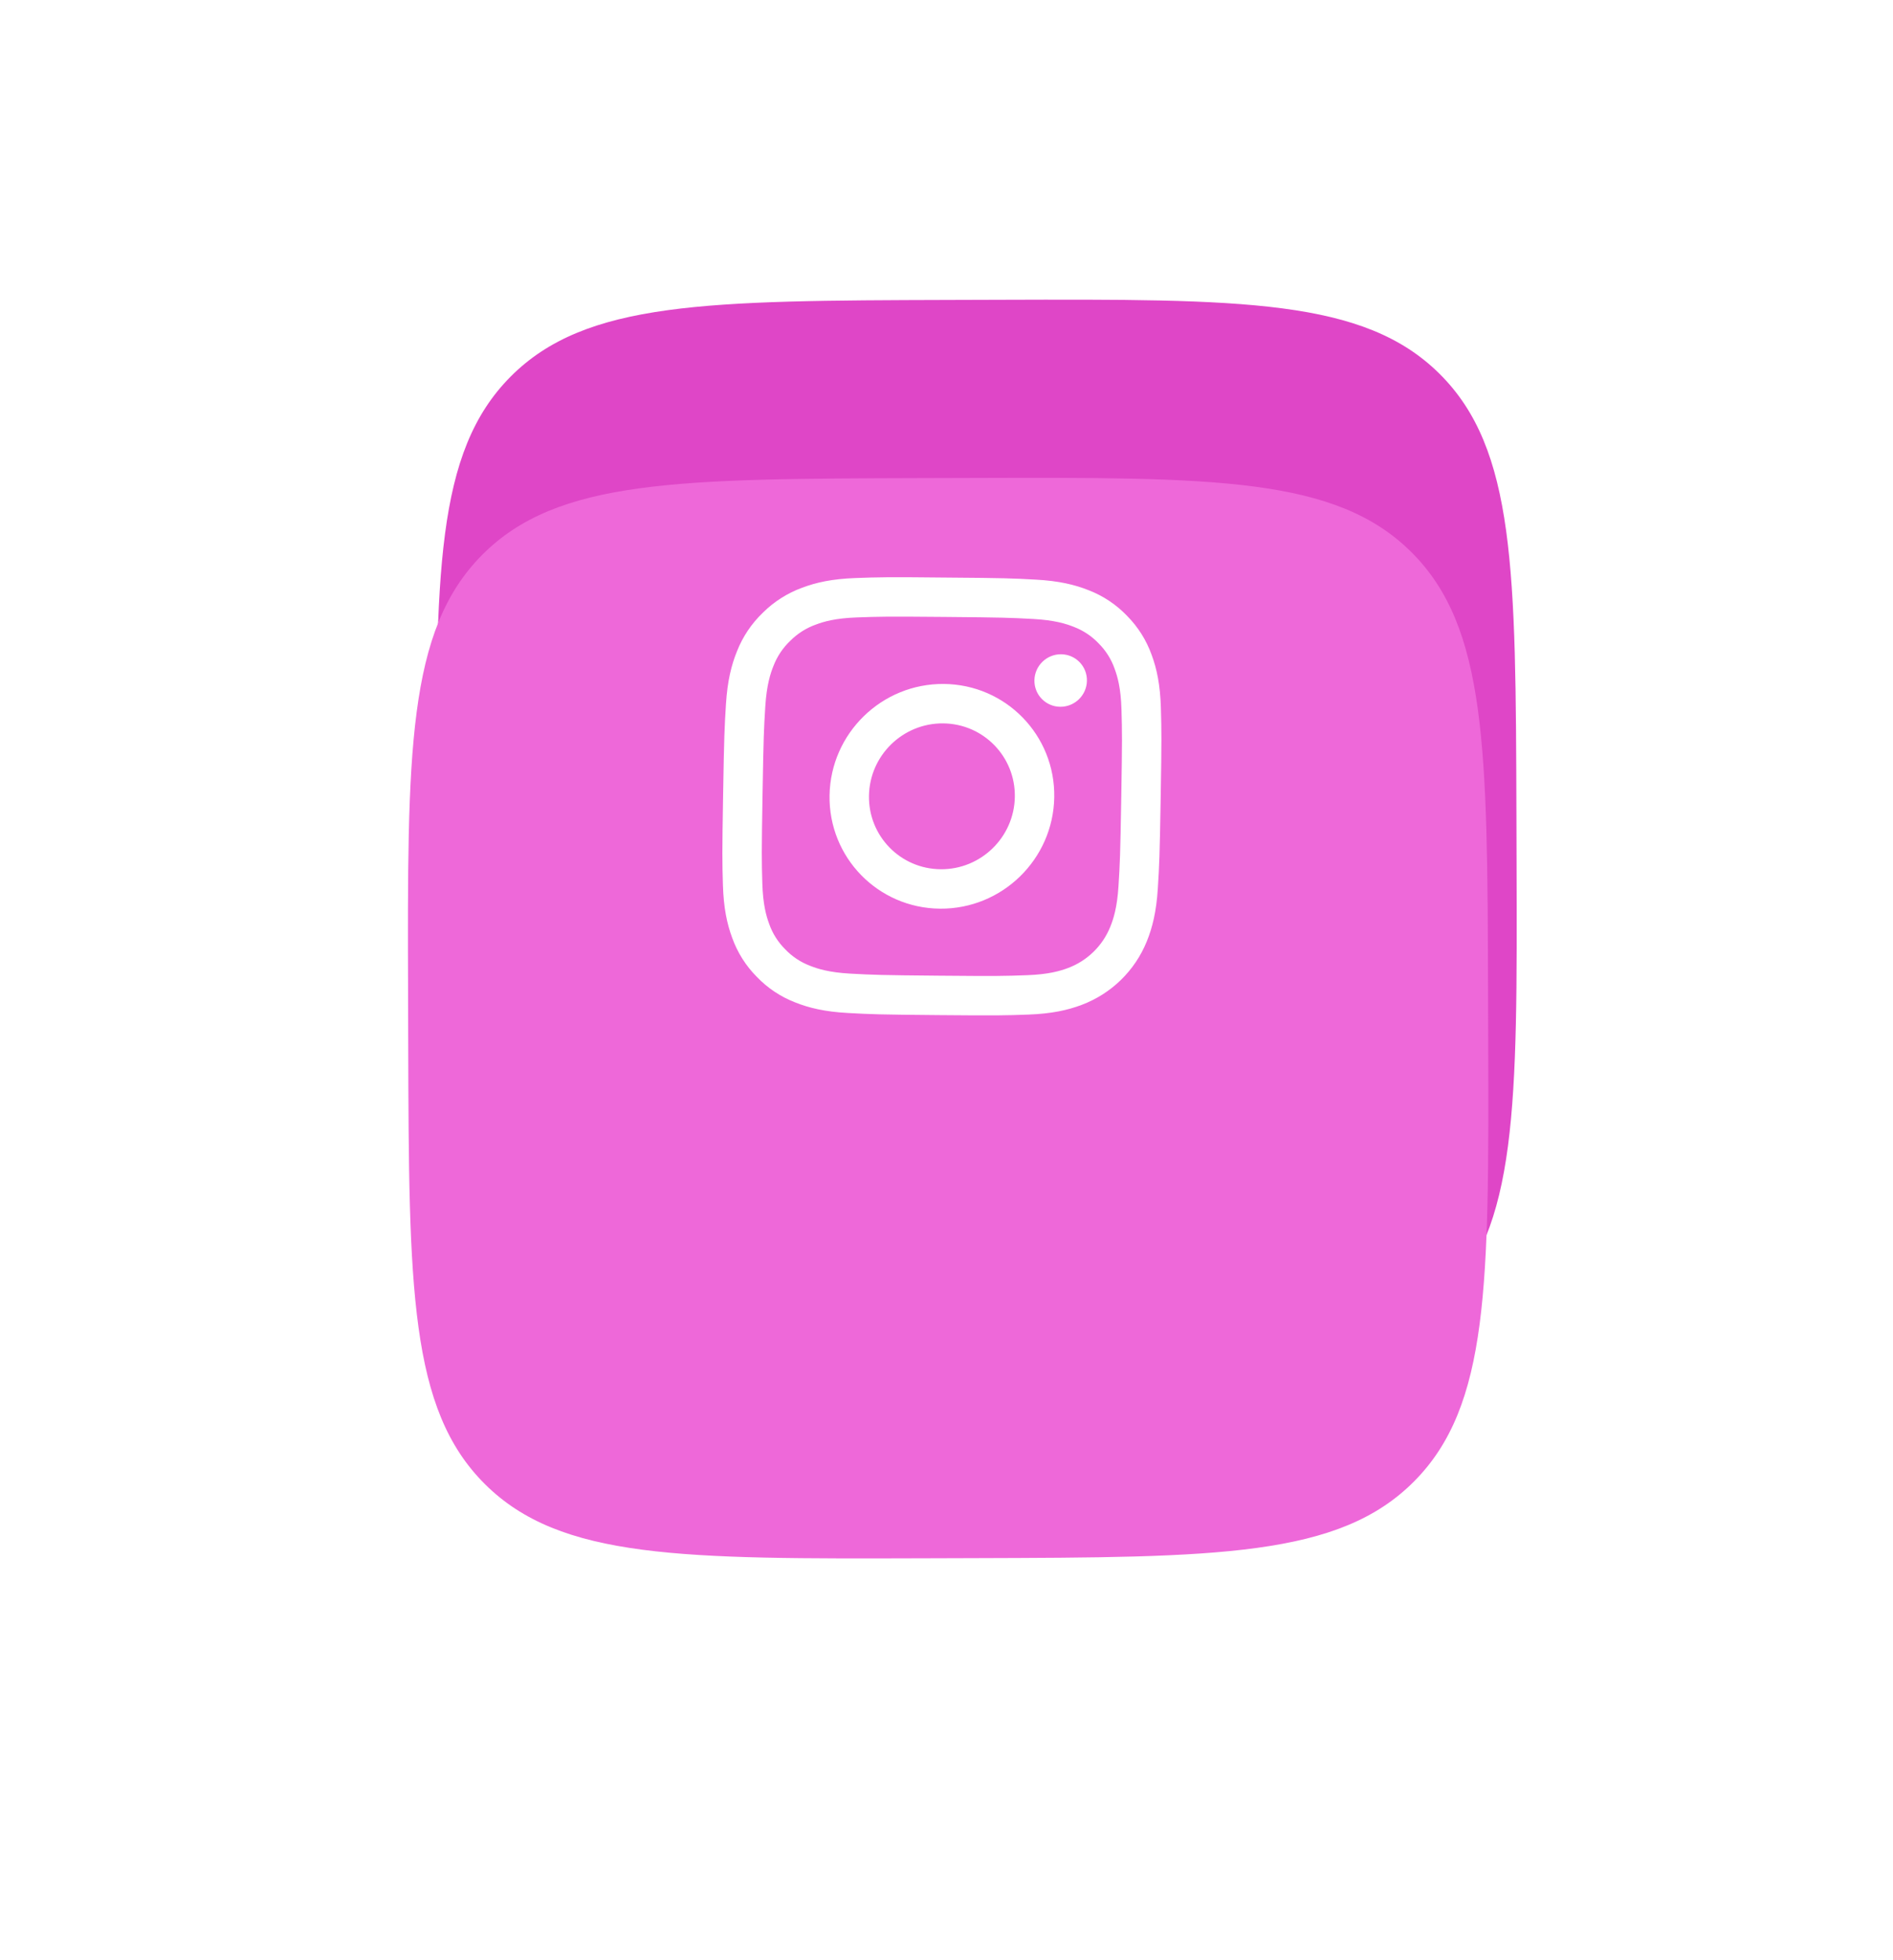 <svg width="199" height="206" viewBox="0 0 199 206" fill="none" xmlns="http://www.w3.org/2000/svg">
<path d="M45.879 85.834C45.802 60.309 45.764 47.547 53.67 39.593C61.576 31.64 74.339 31.602 99.864 31.526L105.104 31.51C130.628 31.434 143.391 31.396 151.344 39.302C159.298 47.208 159.336 59.97 159.412 85.495L159.428 90.735C159.504 116.26 159.542 129.023 151.636 136.976C143.73 144.929 130.968 144.967 105.443 145.044L100.203 145.059C74.678 145.135 61.915 145.174 53.962 137.268C46.009 129.362 45.971 116.599 45.894 91.074L45.879 85.834Z" fill="#DF46C7"/>
<g filter="url(#filter0_di_445_2739)">
<path d="M42.898 80.559C42.822 55.034 42.784 42.271 50.69 34.318C58.596 26.365 71.358 26.327 96.883 26.25L102.123 26.235C127.648 26.159 140.41 26.12 148.364 34.026C156.317 41.932 156.355 54.695 156.431 80.22L156.447 85.46C156.523 110.985 156.561 123.747 148.655 131.701C140.75 139.654 127.987 139.692 102.462 139.768L97.222 139.784C71.697 139.86 58.935 139.898 50.981 131.992C43.028 124.086 42.99 111.324 42.914 85.799L42.898 80.559Z" fill="#EE68D9"/>
</g>
<g clip-path="url(#clip0_445_2739)">
<path d="M122.037 74.414C121.967 71.965 121.606 70.29 121.063 68.823C120.511 67.283 119.629 65.885 118.479 64.726C117.35 63.546 115.975 62.628 114.45 62.038C112.997 61.457 111.332 61.054 108.885 60.921C106.435 60.787 105.651 60.754 99.405 60.699C93.159 60.645 92.375 60.665 89.921 60.755C87.471 60.845 85.793 61.219 84.32 61.775C82.775 62.339 81.37 63.232 80.201 64.392C79.012 65.53 78.082 66.912 77.479 68.442C76.886 69.9 76.469 71.568 76.316 74.015C76.163 76.467 76.123 77.249 76.017 83.495C75.911 89.741 75.924 90.524 75.995 92.978C76.066 95.426 76.426 97.101 76.97 98.569C77.521 100.108 78.403 101.507 79.554 102.665C80.682 103.845 82.058 104.763 83.582 105.353C85.035 105.935 86.701 106.338 89.147 106.471C91.598 106.605 92.381 106.638 98.627 106.692C104.873 106.747 105.657 106.727 108.112 106.637C110.562 106.546 112.24 106.172 113.713 105.616C116.822 104.449 119.306 102.028 120.553 98.95C121.146 97.492 121.563 95.823 121.716 93.377C121.869 90.925 121.909 90.142 122.015 83.897C122.121 77.651 122.107 76.868 122.037 74.414ZM117.579 93.152C117.439 95.394 117.044 96.608 116.715 97.415C115.908 99.415 114.296 100.986 112.277 101.742C111.461 102.05 110.237 102.414 107.993 102.496C105.566 102.586 104.838 102.603 98.697 102.549C92.555 102.496 91.828 102.466 89.405 102.334C87.165 102.212 85.953 101.827 85.148 101.505C84.156 101.128 83.262 100.532 82.533 99.762C81.781 99.013 81.209 98.105 80.857 97.103C80.556 96.29 80.202 95.069 80.138 92.826C80.068 90.4 80.057 89.672 80.161 83.532C80.265 77.391 80.301 76.664 80.452 74.24C80.593 71.999 80.988 70.784 81.316 69.977C81.702 68.981 82.305 68.082 83.082 67.347C83.836 66.59 84.75 66.01 85.755 65.65C86.571 65.342 87.795 64.978 90.039 64.896C92.466 64.806 93.194 64.789 99.335 64.843L99.335 64.843C105.476 64.896 106.203 64.926 108.627 65.058C110.867 65.18 112.078 65.565 112.884 65.887C113.876 66.265 114.77 66.86 115.499 67.63C116.25 68.379 116.823 69.287 117.174 70.29C117.476 71.103 117.83 72.324 117.894 74.567C117.964 76.992 117.975 77.72 117.871 83.861C117.767 90.001 117.731 90.728 117.579 93.152Z" fill="white"/>
<path d="M99.216 71.887C92.694 71.83 87.317 77.072 87.206 83.593C87.096 90.115 92.294 95.448 98.817 95.505C105.339 95.562 110.717 90.321 110.827 83.8C110.937 77.278 105.739 71.944 99.216 71.887ZM98.887 91.362C94.653 91.325 91.278 87.863 91.35 83.629C91.422 79.396 94.912 75.994 99.147 76.031C103.381 76.068 106.755 79.53 106.683 83.763C106.611 87.997 103.121 91.399 98.887 91.362Z" fill="white"/>
<path d="M114.262 71.55C114.236 73.074 112.98 74.299 111.456 74.286C109.931 74.272 108.717 73.026 108.742 71.502C108.768 69.978 110.025 68.753 111.549 68.766C113.073 68.78 114.288 70.026 114.262 71.55Z" fill="white"/>
</g>
<defs>
<filter id="filter0_di_445_2739" x="0.883" y="8.221" width="197.578" height="197.577" filterUnits="userSpaceOnUse" color-interpolation-filters="sRGB">
<feFlood flood-opacity="0" result="BackgroundImageFix"/>
<feColorMatrix in="SourceAlpha" type="matrix" values="0 0 0 0 0 0 0 0 0 0 0 0 0 0 0 0 0 0 127 0" result="hardAlpha"/>
<feMorphology radius="23" operator="erode" in="SourceAlpha" result="effect1_dropShadow_445_2739"/>
<feOffset dy="24"/>
<feGaussianBlur stdDeviation="32.5"/>
<feComposite in2="hardAlpha" operator="out"/>
<feColorMatrix type="matrix" values="0 0 0 0 0.588 0 0 0 0 0.165 0 0 0 0 0.918 0 0 0 0.22 0"/>
<feBlend mode="normal" in2="BackgroundImageFix" result="effect1_dropShadow_445_2739"/>
<feBlend mode="normal" in="SourceGraphic" in2="effect1_dropShadow_445_2739" result="shape"/>
<feColorMatrix in="SourceAlpha" type="matrix" values="0 0 0 0 0 0 0 0 0 0 0 0 0 0 0 0 0 0 127 0" result="hardAlpha"/>
<feOffset/>
<feGaussianBlur stdDeviation="30.5"/>
<feComposite in2="hardAlpha" operator="arithmetic" k2="-1" k3="1"/>
<feColorMatrix type="matrix" values="0 0 0 0 1 0 0 0 0 1 0 0 0 0 1 0 0 0 0.7 0"/>
<feBlend mode="normal" in2="shape" result="effect2_innerShadow_445_2739"/>
</filter>
<clipPath id="clip0_445_2739">
<rect width="46" height="46" fill="white" transform="matrix(1 0.009 -0.017 1 76.406 60.498)"/>
</clipPath>
</defs>
</svg>
